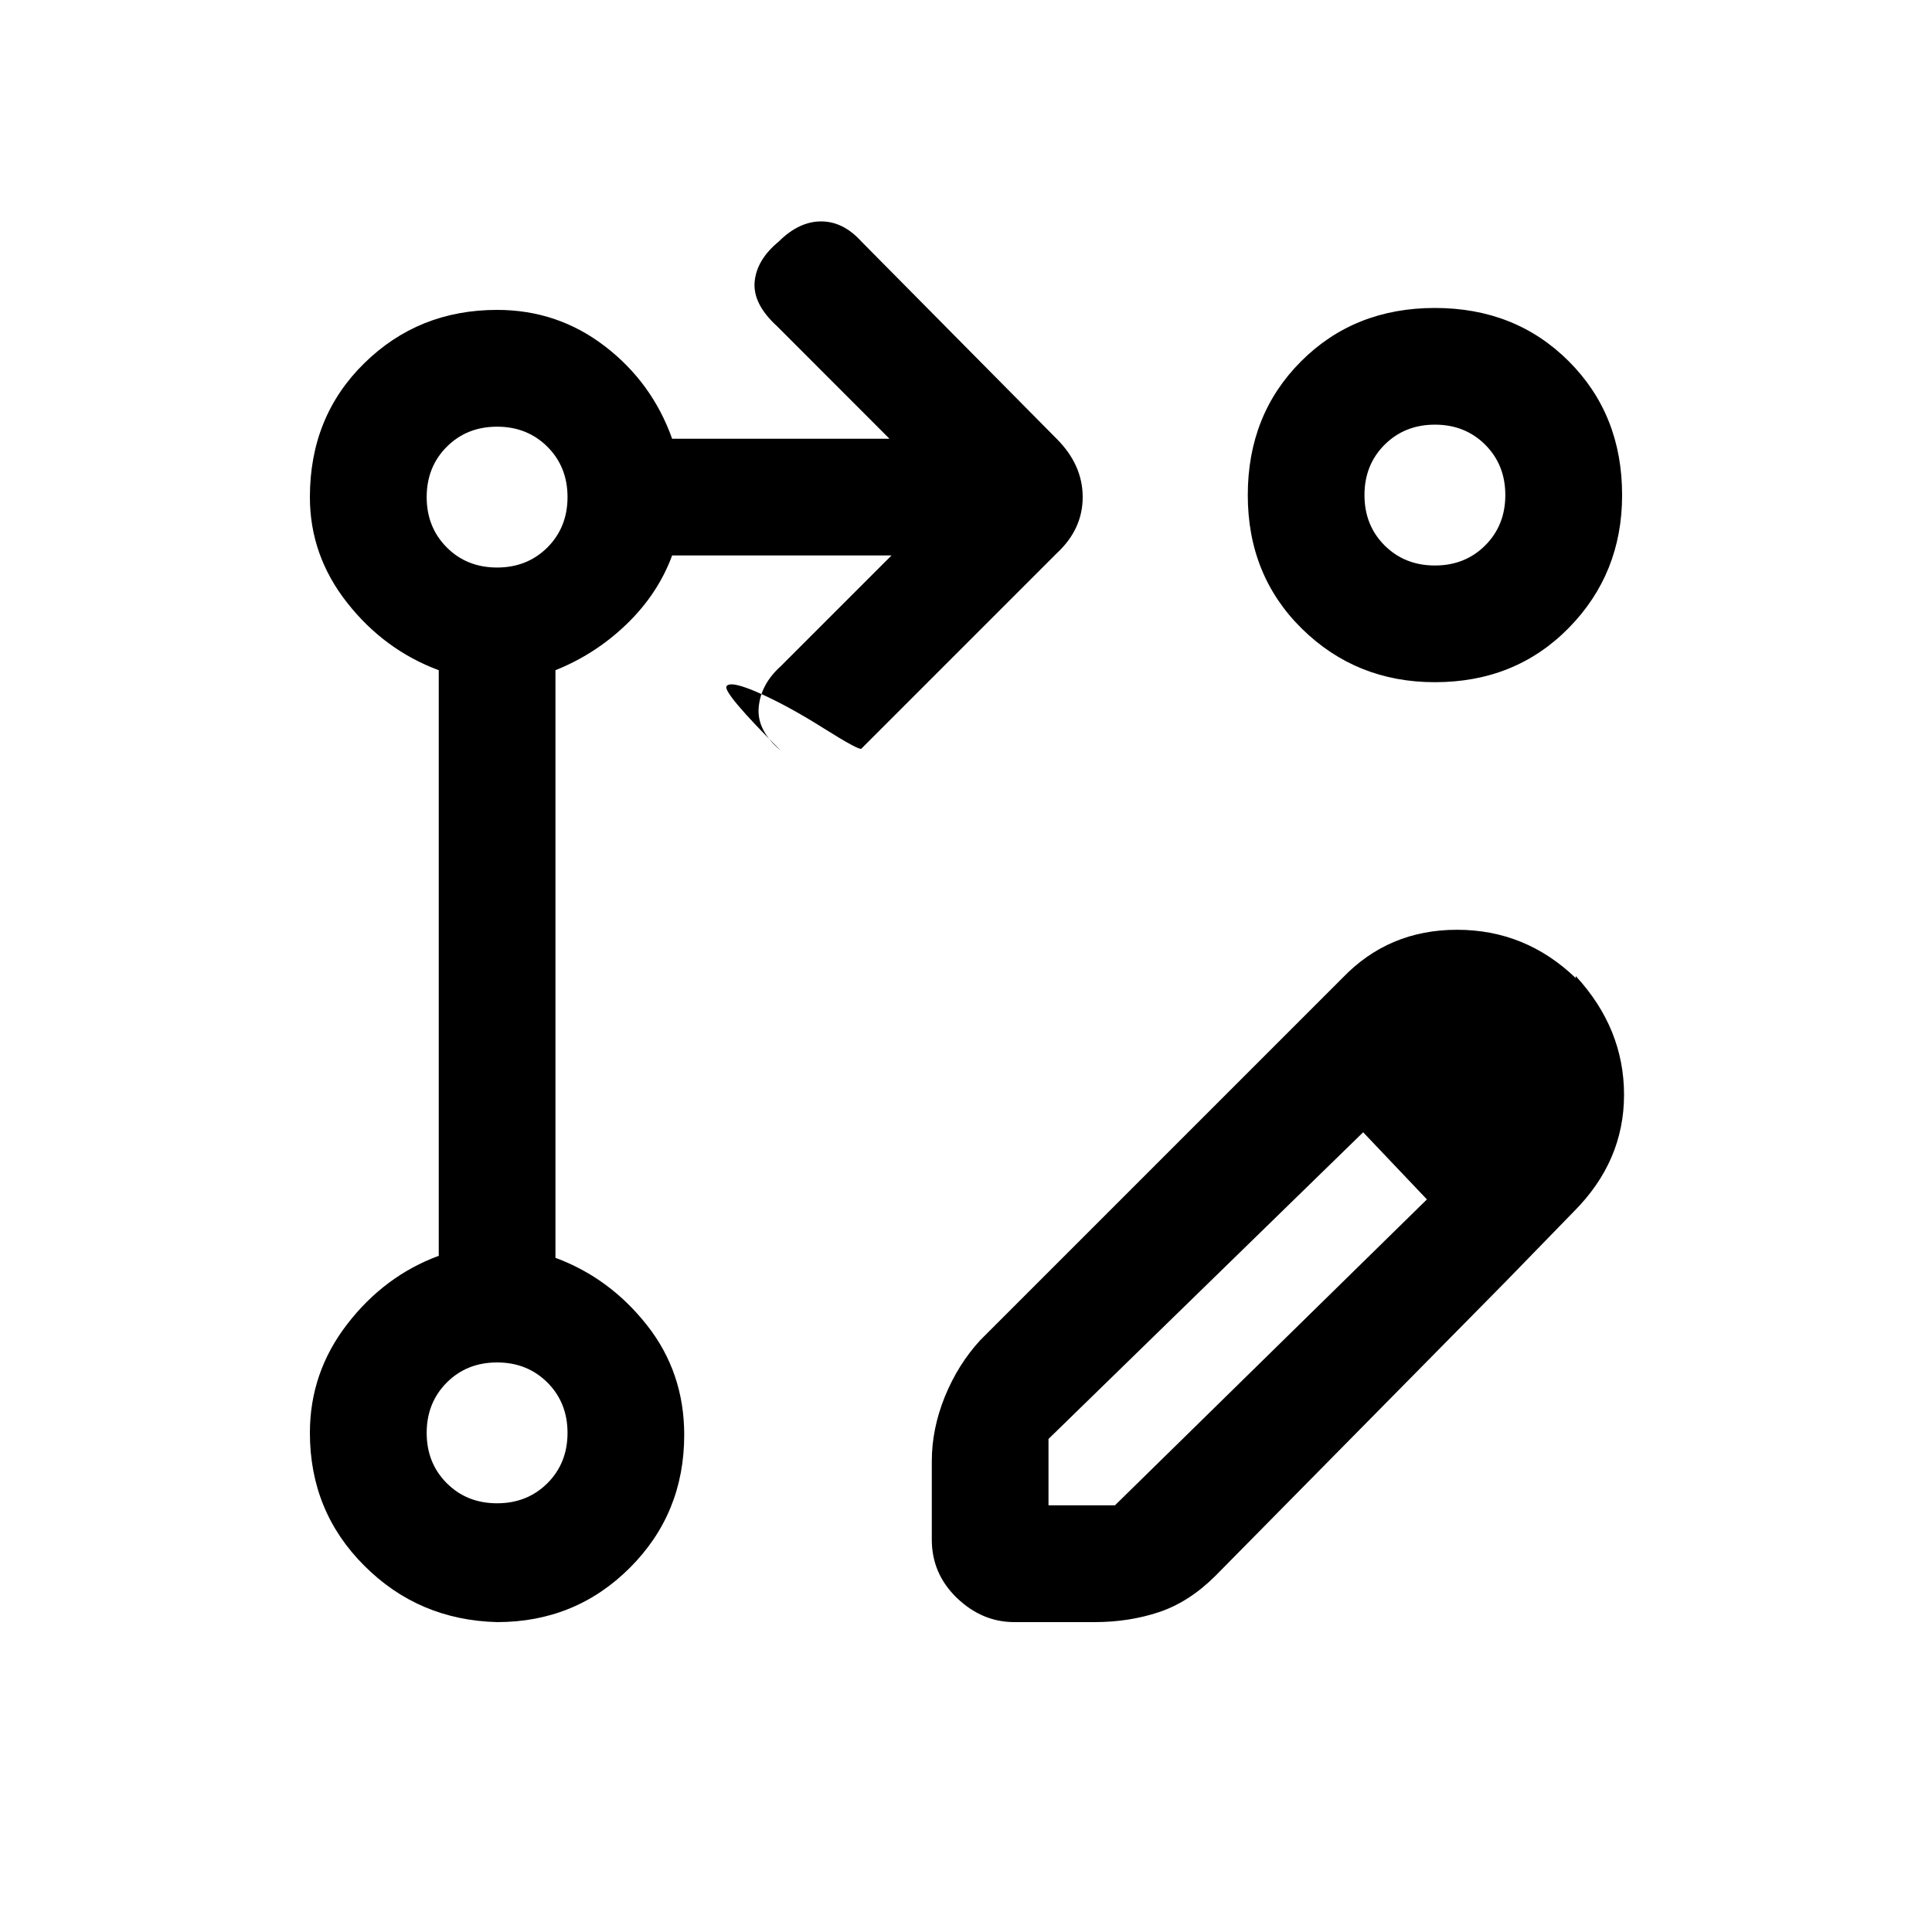 <svg xmlns="http://www.w3.org/2000/svg" height="20" width="20"><path d="M5.146 16.792q-.813-.021-1.375-.584-.563-.562-.563-1.375 0-.625.386-1.125.385-.5.948-.708V6.938q-.563-.209-.948-.698-.386-.49-.386-1.094 0-.834.563-1.386.562-.552 1.375-.552.625 0 1.114.375.49.375.698.959h2.25L8.042 3.375q-.25-.229-.23-.458.021-.229.25-.417.209-.208.438-.208t.417.208l2.021 2.042q.27.27.27.604 0 .333-.27.583L8.917 7.75q-.021.021-.386-.208-.364-.23-.666-.365-.303-.135-.344-.073-.042.063.562.667-.25-.209-.229-.448.021-.24.229-.427L9.229 5.75H6.958q-.146.396-.468.708-.323.313-.74.48v6.083q.562.208.948.698.385.489.385 1.135 0 .813-.562 1.375-.563.563-1.375.563Zm9.708-13.604q.834 0 1.386.552.552.552.552 1.385 0 .813-.552 1.375t-1.386.562q-.812 0-1.375-.552-.562-.552-.562-1.385t.552-1.385q.552-.552 1.385-.552ZM5.146 15.562q.312 0 .521-.208.208-.208.208-.521 0-.312-.208-.521-.209-.208-.521-.208-.313 0-.521.208-.208.209-.208.521 0 .313.208.521.208.208.521.208Zm0-9.687q.312 0 .521-.208.208-.209.208-.521 0-.313-.208-.521-.209-.208-.521-.208-.313 0-.521.208-.208.208-.208.521 0 .312.208.521.208.208.521.208Zm9.708-.021q.313 0 .521-.208.208-.208.208-.521 0-.313-.208-.521-.208-.208-.521-.208-.312 0-.521.208-.208.208-.208.521 0 .313.208.521.209.208.521.208Zm-9.708 8.979Zm0-9.687Zm9.708-.021Zm-1.625 5.667.896.916-3.271 3.188v.687h.688l3.25-3.187.791.875-3 3.041q-.271.271-.583.376-.312.104-.667.104H10.5q-.333 0-.594-.25-.26-.25-.26-.604v-.813q0-.333.135-.667.136-.333.365-.583Zm2.354 2.479-2.354-2.479.667-.667q.479-.5 1.187-.5.709 0 1.229.5v-.021q.5.542.5 1.229 0 .688-.52 1.209Z"/></svg>